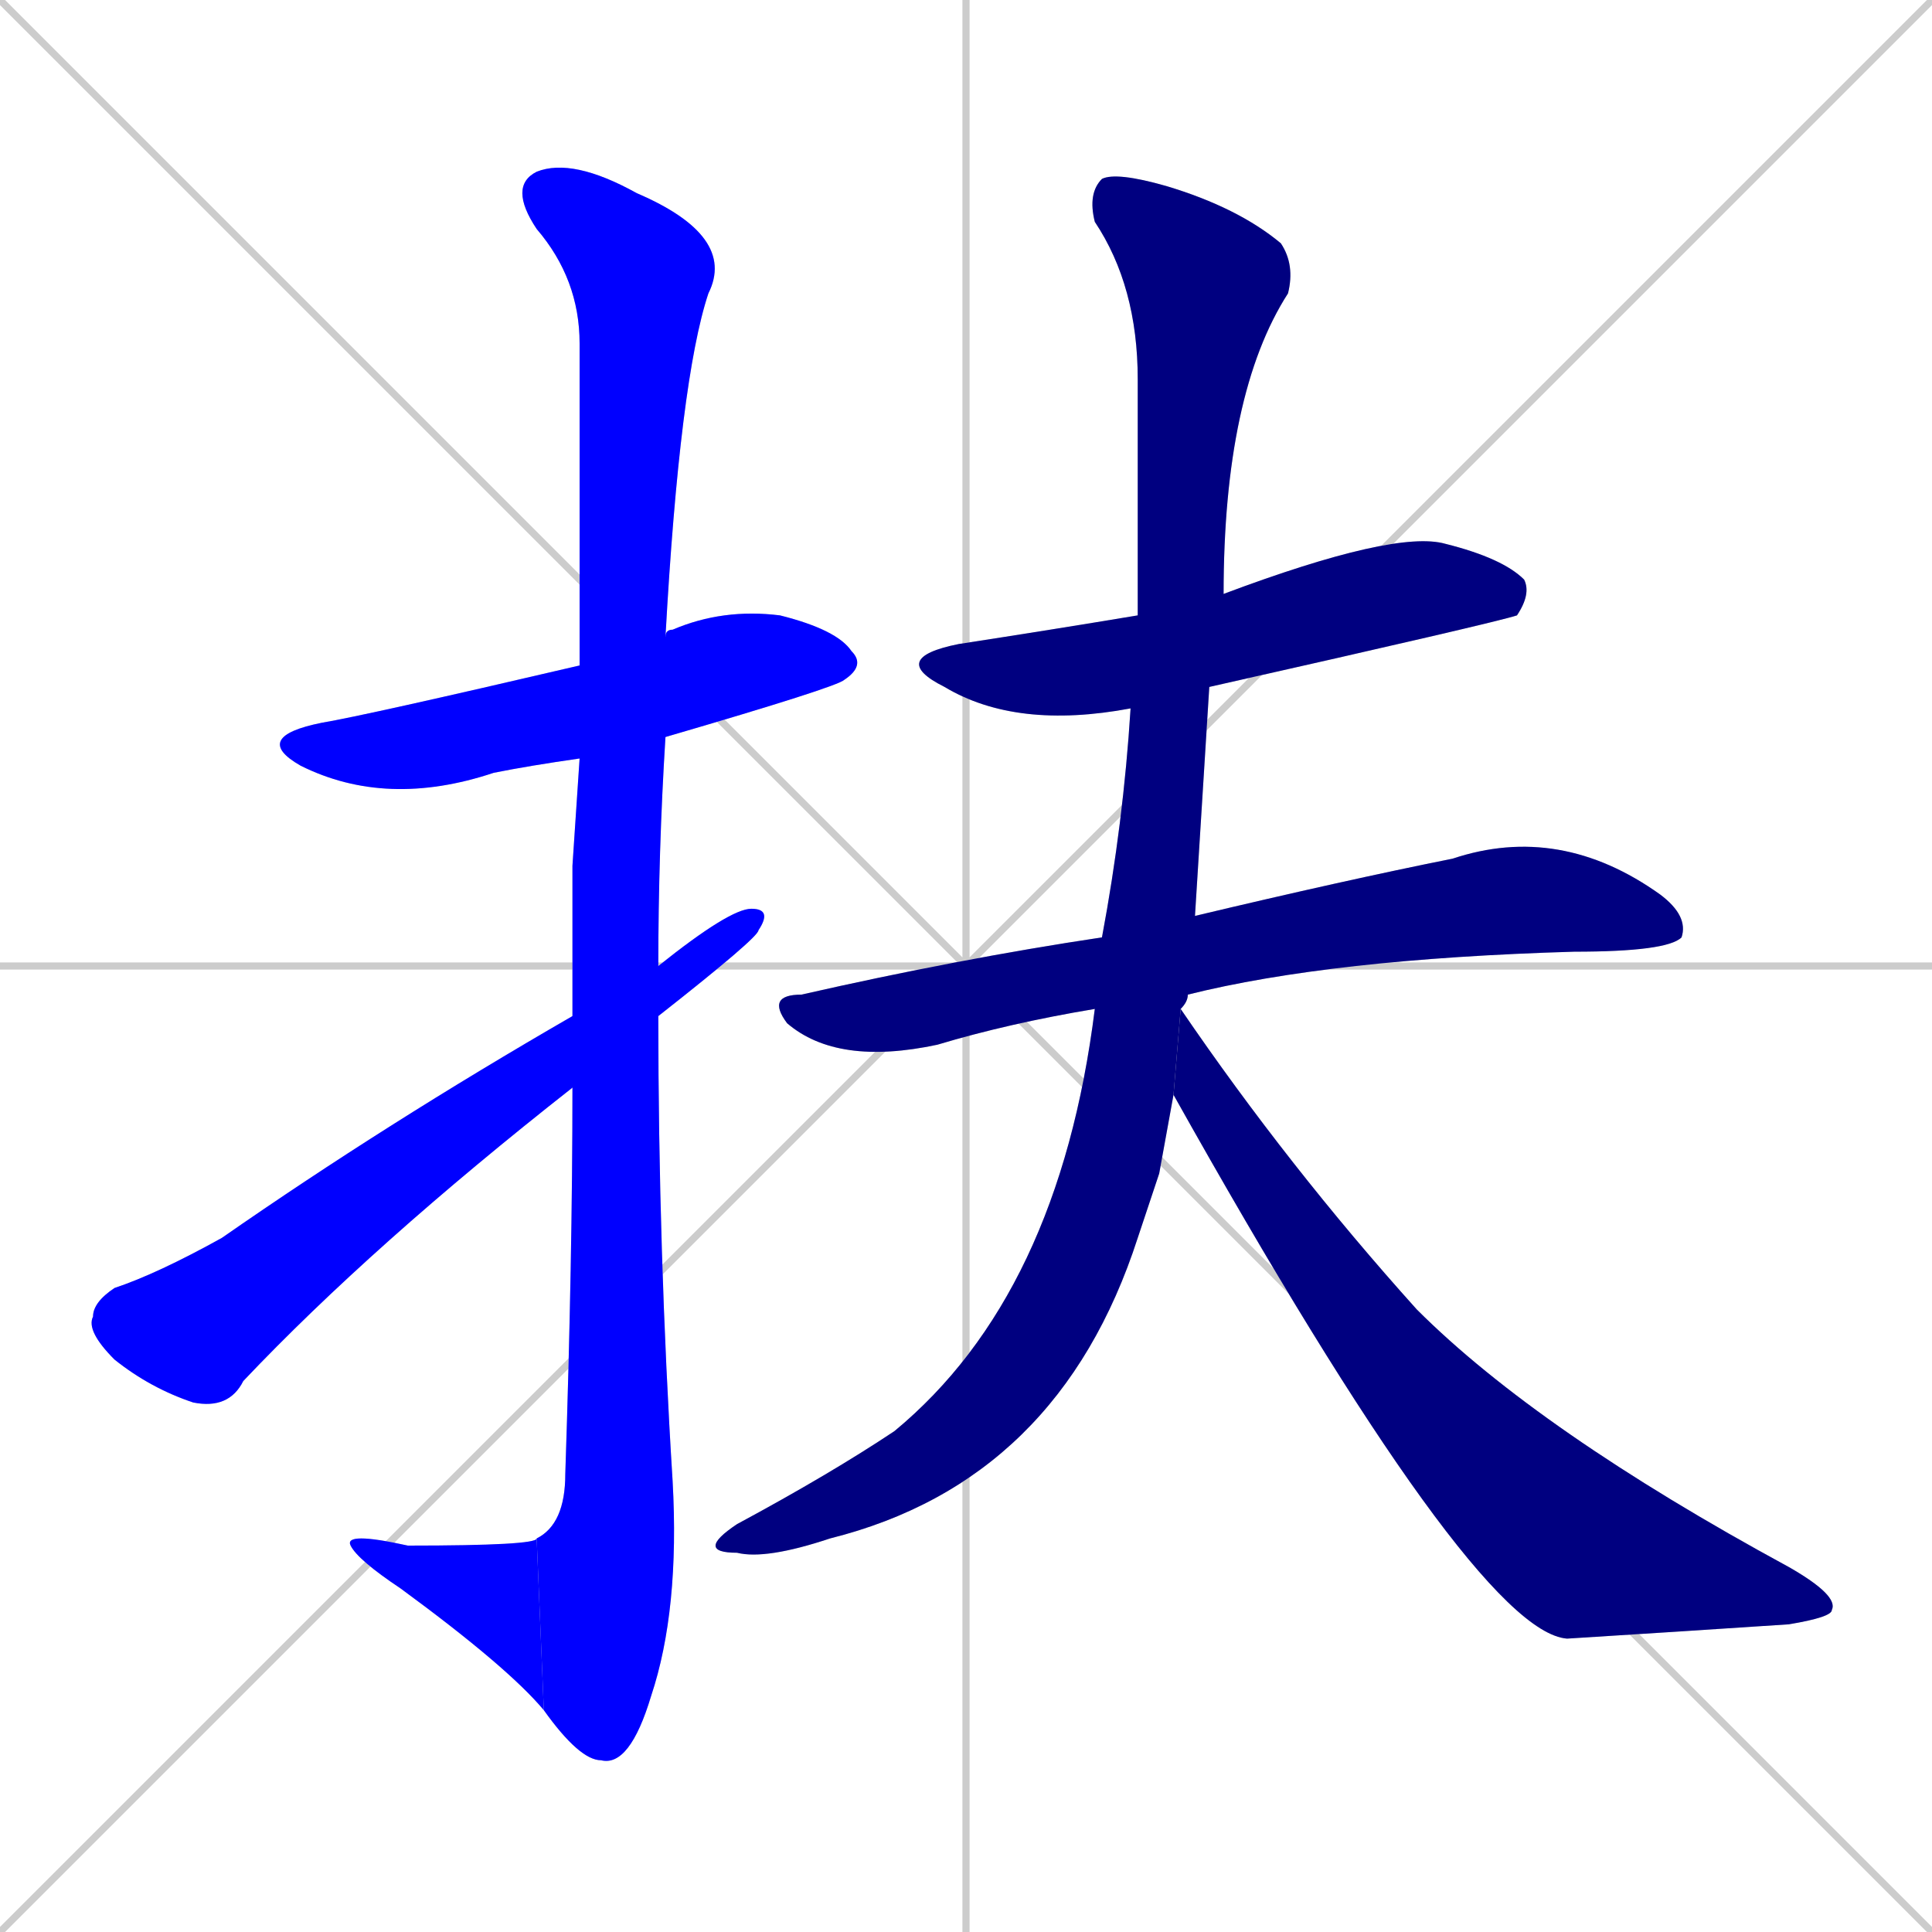 <svg xmlns="http://www.w3.org/2000/svg" xmlns:xlink="http://www.w3.org/1999/xlink" width="270" height="270"><defs><clipPath id="clip-mask-1"><rect x="35" y="85" width="86" height="28"><animate attributeName="x" from="-51" to="35" dur="0.319" begin="0; animate8.end + 1" id="animate1" fill="freeze"/></rect></clipPath><clipPath id="clip-mask-2"><rect x="71" y="22" width="32" height="225"><set attributeName="y" to="-203" begin="0; animate8.end + 1" /><animate attributeName="y" from="-203" to="22" dur="0.833" begin="animate1.end + 0.5" id="animate2" fill="freeze"/></rect></clipPath><clipPath id="clip-mask-3"><rect x="48" y="214" width="28" height="25"><set attributeName="x" to="76" begin="0; animate8.end + 1" /><animate attributeName="x" from="76" to="48" dur="0.104" begin="animate2.end" id="animate3" fill="freeze"/></rect></clipPath><clipPath id="clip-mask-4"><rect x="12" y="127" width="96" height="70"><set attributeName="x" to="-84" begin="0; animate8.end + 1" /><animate attributeName="x" from="-84" to="12" dur="0.356" begin="animate3.end + 0.5" id="animate4" fill="freeze"/></rect></clipPath><clipPath id="clip-mask-5"><rect x="124" y="74" width="90" height="28"><set attributeName="x" to="34" begin="0; animate8.end + 1" /><animate attributeName="x" from="34" to="124" dur="0.333" begin="animate4.end + 0.5" id="animate5" fill="freeze"/></rect></clipPath><clipPath id="clip-mask-6"><rect x="107" y="115" width="129" height="34"><set attributeName="x" to="-22" begin="0; animate8.end + 1" /><animate attributeName="x" from="-22" to="107" dur="0.478" begin="animate5.end + 0.5" id="animate6" fill="freeze"/></rect></clipPath><clipPath id="clip-mask-7"><rect x="100" y="24" width="81" height="194"><set attributeName="y" to="-170" begin="0; animate8.end + 1" /><animate attributeName="y" from="-170" to="24" dur="0.719" begin="animate6.end + 0.5" id="animate7" fill="freeze"/></rect></clipPath><clipPath id="clip-mask-8"><rect x="164" y="141" width="93" height="88"><set attributeName="x" to="71" begin="0; animate8.end + 1" /><animate attributeName="x" from="71" to="164" dur="0.344" begin="animate7.end + 0.5" id="animate8" fill="freeze"/></rect></clipPath></defs><path d="M 0 0 L 270 270 M 270 0 L 0 270 M 135 0 L 135 270 M 0 135 L 270 135" stroke="#CCCCCC" /><path d="M 81 106 Q 74 107 69 108 Q 54 113 42 107 Q 35 103 45 101 Q 51 100 81 93 L 93 89 Q 93 88 94 88 Q 101 85 109 86 Q 117 88 119 91 Q 121 93 118 95 Q 117 96 93 103" fill="#CCCCCC"/><path d="M 80 121 L 81 106 L 81 93 Q 81 53 81 48 Q 81 39 75 32 Q 71 26 75 24 Q 80 22 89 27 Q 103 33 99 41 Q 95 53 93 89 L 93 103 Q 92 119 92 135 L 92 142 Q 92 175 94 207 Q 95 225 91 237 Q 88 247 84 246 Q 81 246 76 239 L 75 215 Q 79 213 79 206 Q 80 176 80 152 L 80 142" fill="#CCCCCC"/><path d="M 76 239 Q 71 233 56 222 Q 50 218 49 216 Q 48 214 57 216 Q 75 216 75 215" fill="#CCCCCC"/><path d="M 92 135 Q 102 127 105 127 Q 108 127 106 130 Q 106 131 92 142 L 80 152 Q 52 174 34 193 Q 32 197 27 196 Q 21 194 16 190 Q 12 186 13 184 Q 13 182 16 180 Q 22 178 31 173 Q 54 157 80 142" fill="#CCCCCC"/><path d="M 158 99 Q 142 102 132 96 Q 124 92 134 90 Q 147 88 159 86 L 171 83 Q 195 74 202 76 Q 210 78 213 81 Q 214 83 212 86 Q 209 87 169 96" fill="#CCCCCC"/><path d="M 153 141 Q 141 143 131 146 Q 117 149 110 143 Q 107 139 112 139 Q 134 134 154 131 L 167 128 Q 188 123 203 120 Q 218 115 232 125 Q 236 128 235 131 Q 233 133 220 133 Q 186 134 166 139" fill="#CCCCCC"/><path d="M 162 164 L 159 173 Q 148 207 116 215 Q 107 218 103 217 Q 100 217 100 216 Q 100 215 103 213 Q 116 206 125 200 Q 148 181 153 141 L 154 131 Q 157 115 158 99 L 159 86 Q 159 69 159 53 Q 159 40 153 31 Q 152 27 154 25 Q 156 24 163 26 Q 173 29 179 34 Q 181 37 180 41 Q 171 55 171 83 L 169 96 Q 168 112 167 128 L 166 139 Q 166 140 165 141 L 164 153" fill="#CCCCCC"/><path d="M 165 141 Q 180 163 198 183 Q 215 200 250 219 Q 257 223 256 225 Q 256 226 250 227 Q 235 228 219 229 Q 206 228 164 153" fill="#CCCCCC"/><path d="M 81 106 Q 74 107 69 108 Q 54 113 42 107 Q 35 103 45 101 Q 51 100 81 93 L 93 89 Q 93 88 94 88 Q 101 85 109 86 Q 117 88 119 91 Q 121 93 118 95 Q 117 96 93 103" fill="#0000ff" clip-path="url(#clip-mask-1)" /><path d="M 80 121 L 81 106 L 81 93 Q 81 53 81 48 Q 81 39 75 32 Q 71 26 75 24 Q 80 22 89 27 Q 103 33 99 41 Q 95 53 93 89 L 93 103 Q 92 119 92 135 L 92 142 Q 92 175 94 207 Q 95 225 91 237 Q 88 247 84 246 Q 81 246 76 239 L 75 215 Q 79 213 79 206 Q 80 176 80 152 L 80 142" fill="#0000ff" clip-path="url(#clip-mask-2)" /><path d="M 76 239 Q 71 233 56 222 Q 50 218 49 216 Q 48 214 57 216 Q 75 216 75 215" fill="#0000ff" clip-path="url(#clip-mask-3)" /><path d="M 92 135 Q 102 127 105 127 Q 108 127 106 130 Q 106 131 92 142 L 80 152 Q 52 174 34 193 Q 32 197 27 196 Q 21 194 16 190 Q 12 186 13 184 Q 13 182 16 180 Q 22 178 31 173 Q 54 157 80 142" fill="#0000ff" clip-path="url(#clip-mask-4)" /><path d="M 158 99 Q 142 102 132 96 Q 124 92 134 90 Q 147 88 159 86 L 171 83 Q 195 74 202 76 Q 210 78 213 81 Q 214 83 212 86 Q 209 87 169 96" fill="#000080" clip-path="url(#clip-mask-5)" /><path d="M 153 141 Q 141 143 131 146 Q 117 149 110 143 Q 107 139 112 139 Q 134 134 154 131 L 167 128 Q 188 123 203 120 Q 218 115 232 125 Q 236 128 235 131 Q 233 133 220 133 Q 186 134 166 139" fill="#000080" clip-path="url(#clip-mask-6)" /><path d="M 162 164 L 159 173 Q 148 207 116 215 Q 107 218 103 217 Q 100 217 100 216 Q 100 215 103 213 Q 116 206 125 200 Q 148 181 153 141 L 154 131 Q 157 115 158 99 L 159 86 Q 159 69 159 53 Q 159 40 153 31 Q 152 27 154 25 Q 156 24 163 26 Q 173 29 179 34 Q 181 37 180 41 Q 171 55 171 83 L 169 96 Q 168 112 167 128 L 166 139 Q 166 140 165 141 L 164 153" fill="#000080" clip-path="url(#clip-mask-7)" /><path d="M 165 141 Q 180 163 198 183 Q 215 200 250 219 Q 257 223 256 225 Q 256 226 250 227 Q 235 228 219 229 Q 206 228 164 153" fill="#000080" clip-path="url(#clip-mask-8)" /></svg>